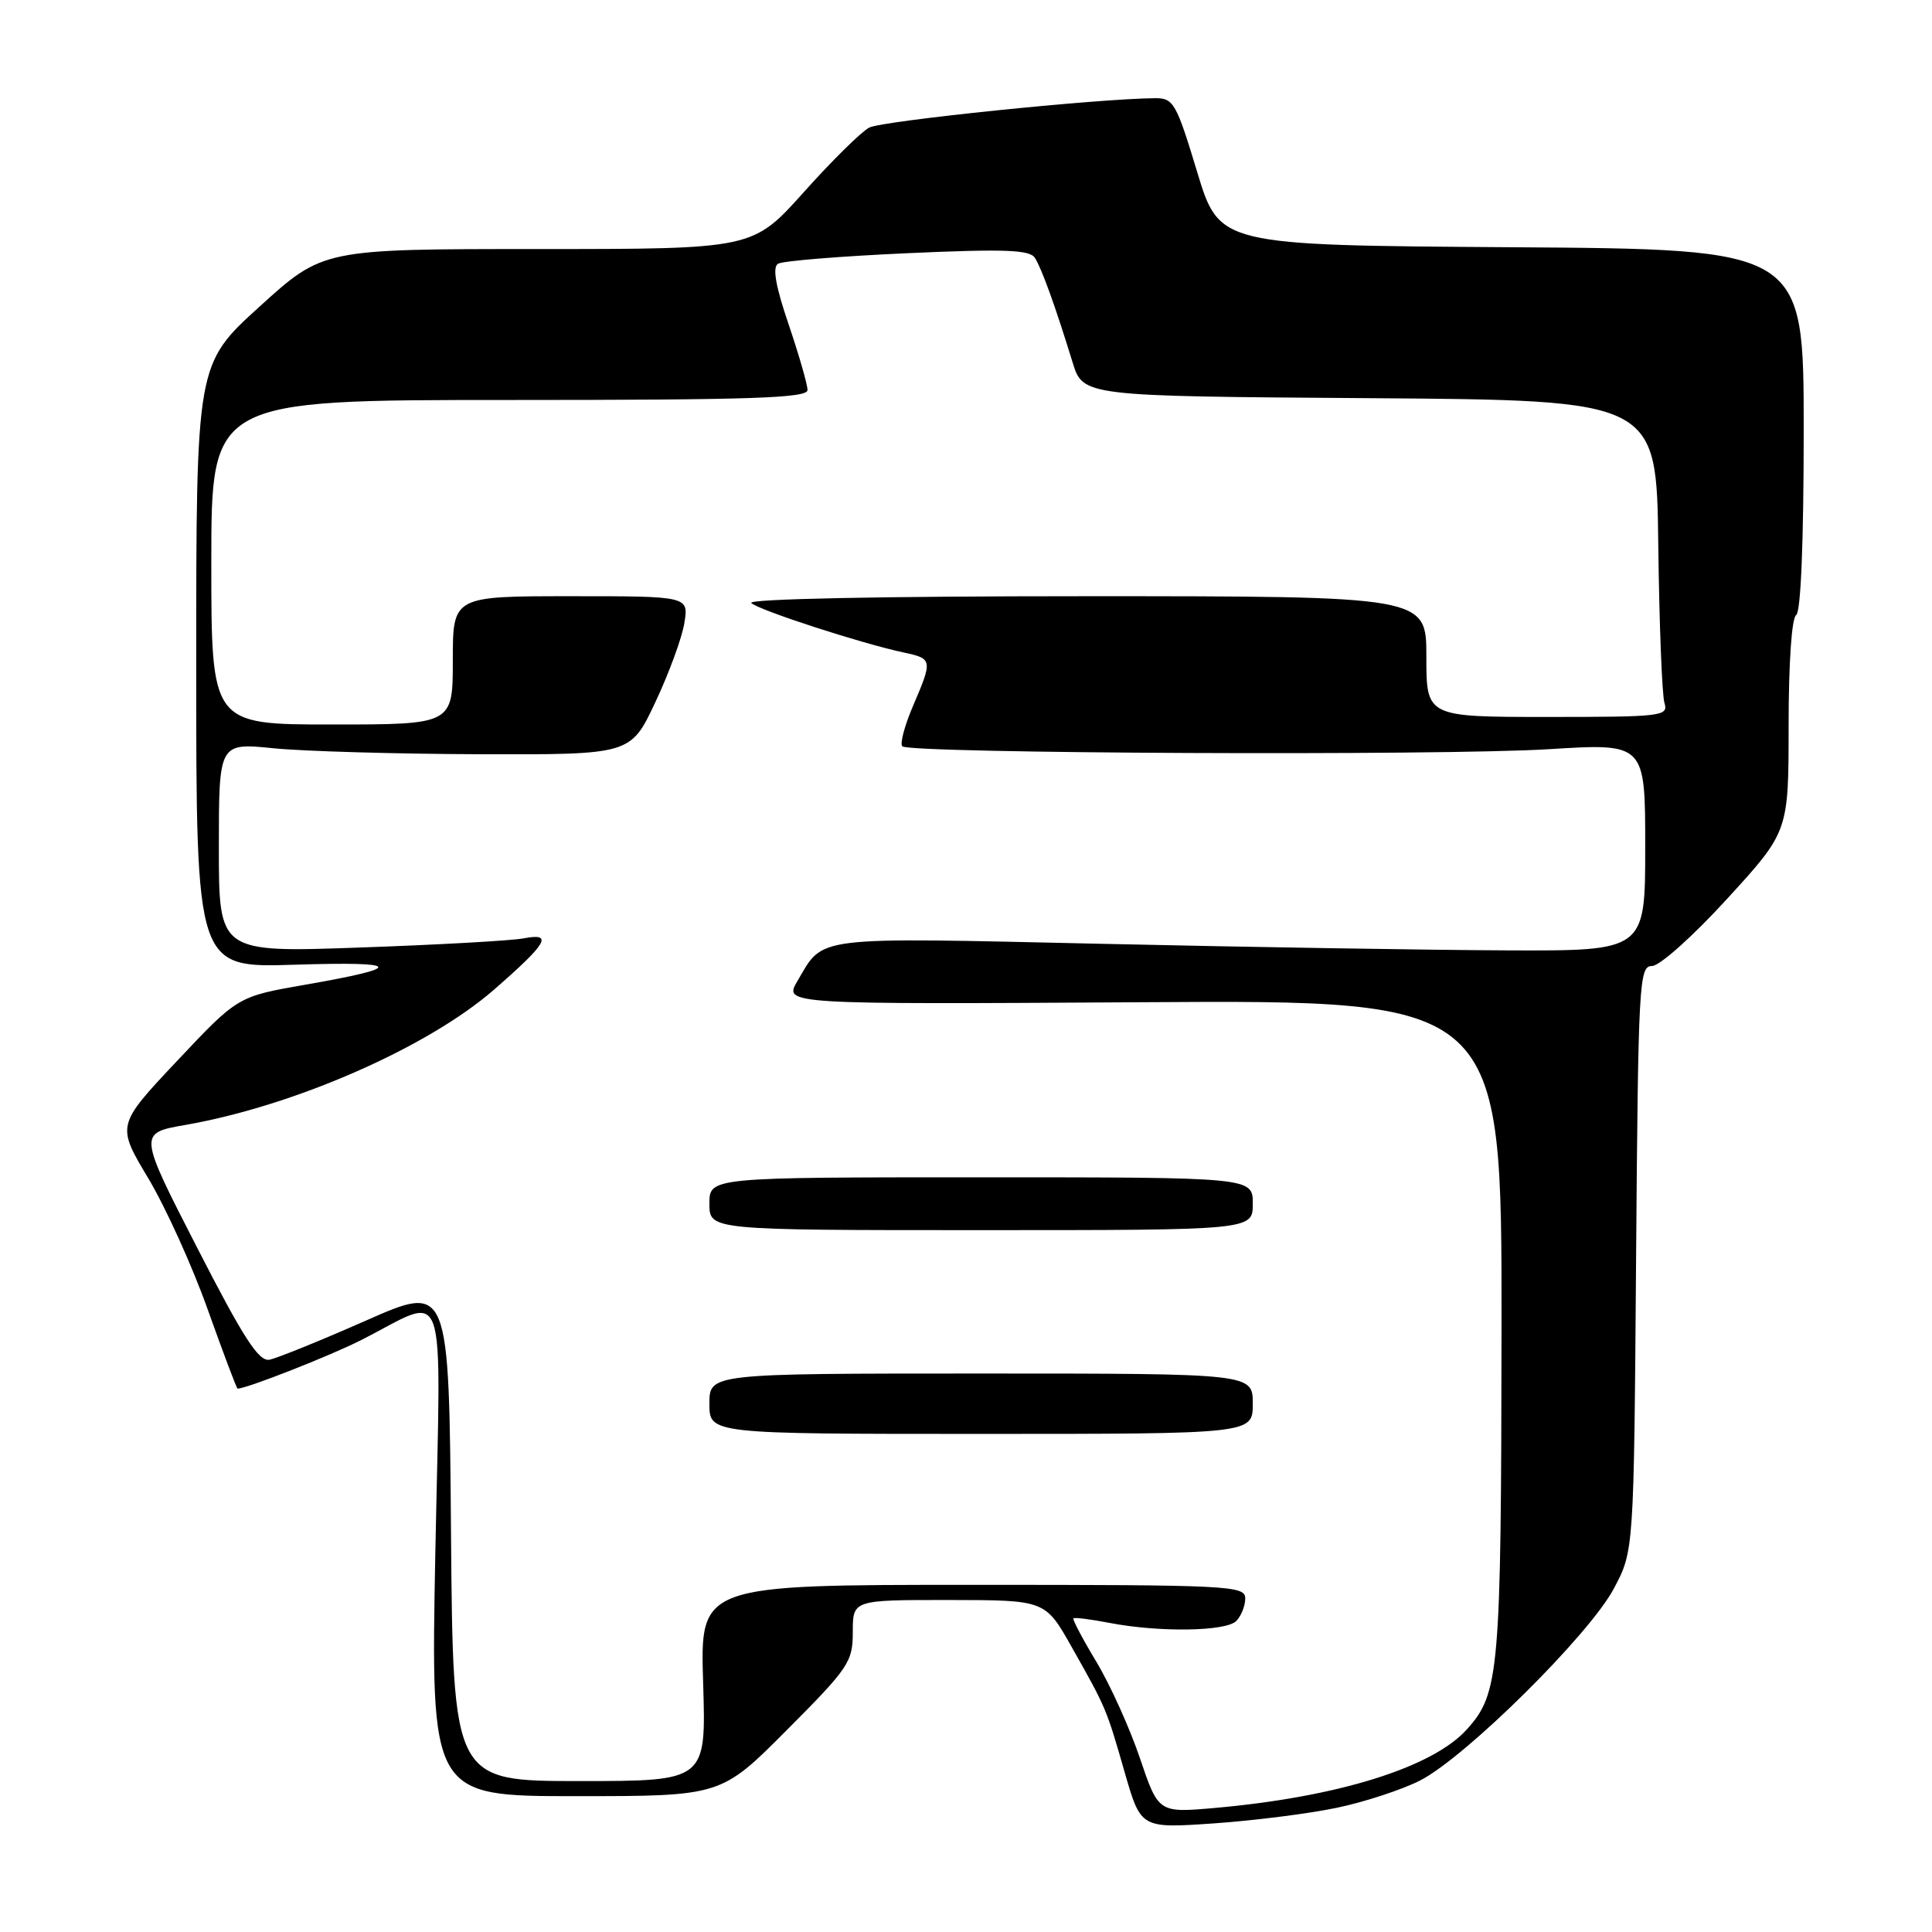 <?xml version="1.0" encoding="UTF-8" standalone="no"?>
<!DOCTYPE svg PUBLIC "-//W3C//DTD SVG 1.1//EN" "http://www.w3.org/Graphics/SVG/1.1/DTD/svg11.dtd" >
<svg xmlns="http://www.w3.org/2000/svg" xmlns:xlink="http://www.w3.org/1999/xlink" version="1.1" viewBox="0 0 256 256">
 <g >
 <path fill="currentColor"
d=" M 177.14 239.54 C 180.80 238.78 185.75 237.15 188.14 235.94 C 194.15 232.90 210.60 216.61 213.84 210.50 C 216.50 205.50 216.50 205.50 216.79 166.75 C 217.07 130.08 217.19 128.00 218.90 128.00 C 219.91 128.00 224.34 124.04 228.86 119.09 C 237.00 110.19 237.00 110.19 237.00 96.15 C 237.00 87.87 237.41 81.86 238.00 81.50 C 238.62 81.12 239.00 71.83 239.00 56.95 C 239.00 33.02 239.00 33.02 200.29 32.76 C 161.57 32.50 161.57 32.50 158.62 22.75 C 155.88 13.68 155.49 13.00 153.09 13.01 C 145.65 13.05 116.85 16.01 115.17 16.91 C 114.10 17.48 110.19 21.34 106.49 25.48 C 99.75 33.00 99.75 33.00 71.27 33.00 C 42.79 33.00 42.79 33.00 34.40 40.62 C 26.00 48.25 26.00 48.25 26.00 88.24 C 26.00 128.24 26.00 128.24 38.99 127.83 C 53.39 127.38 53.79 128.16 40.39 130.49 C 31.50 132.04 31.50 132.04 23.47 140.57 C 15.44 149.10 15.44 149.10 19.63 156.10 C 21.94 159.96 25.50 167.81 27.54 173.56 C 29.59 179.30 31.36 184.00 31.48 184.00 C 32.68 184.00 43.71 179.67 47.83 177.58 C 59.52 171.66 58.41 168.53 57.69 205.46 C 57.06 238.00 57.06 238.00 76.30 238.00 C 95.54 238.00 95.54 238.00 104.27 229.23 C 112.49 220.98 113.00 220.21 113.00 216.23 C 113.00 212.00 113.00 212.00 125.75 212.01 C 138.50 212.02 138.50 212.02 142.00 218.23 C 146.60 226.38 146.58 226.33 149.04 234.89 C 151.17 242.27 151.17 242.27 160.83 241.61 C 166.15 241.24 173.49 240.31 177.14 239.54 Z  M 151.04 232.95 C 149.69 228.96 147.09 223.21 145.27 220.19 C 143.45 217.17 142.09 214.58 142.23 214.44 C 142.38 214.29 144.53 214.56 147.00 215.04 C 153.57 216.31 162.42 216.18 163.80 214.80 C 164.46 214.14 165.00 212.79 165.00 211.80 C 165.00 210.10 163.00 210.00 128.88 210.00 C 92.76 210.00 92.76 210.00 93.17 223.00 C 93.57 236.00 93.57 236.00 76.80 236.00 C 60.03 236.00 60.03 236.00 59.76 203.06 C 59.50 170.12 59.50 170.12 48.50 174.98 C 42.45 177.65 36.69 179.98 35.70 180.17 C 34.28 180.43 32.26 177.30 26.12 165.32 C 18.34 150.15 18.34 150.15 24.51 149.07 C 39.00 146.55 56.71 138.78 65.50 131.10 C 72.57 124.93 73.34 123.58 69.37 124.34 C 67.79 124.64 58.06 125.19 47.75 125.55 C 29.00 126.22 29.00 126.22 29.00 112.32 C 29.00 98.42 29.00 98.42 36.25 99.15 C 40.24 99.55 52.51 99.90 63.53 99.94 C 83.56 100.00 83.56 100.00 86.83 93.06 C 88.63 89.24 90.37 84.51 90.68 82.56 C 91.26 79.00 91.26 79.00 75.63 79.00 C 60.00 79.00 60.00 79.00 60.00 87.50 C 60.00 96.00 60.00 96.00 44.00 96.00 C 28.00 96.00 28.00 96.00 28.00 74.50 C 28.00 53.00 28.00 53.00 67.50 53.00 C 99.62 53.00 107.00 52.75 107.00 51.68 C 107.00 50.95 105.87 47.04 104.50 42.99 C 102.77 37.92 102.33 35.41 103.09 34.95 C 103.69 34.57 111.40 33.95 120.23 33.55 C 133.12 32.97 136.45 33.09 137.13 34.17 C 138.03 35.58 139.83 40.56 142.12 48.00 C 143.50 52.50 143.50 52.50 181.50 52.76 C 219.50 53.03 219.50 53.03 219.73 72.17 C 219.86 82.70 220.23 92.14 220.55 93.15 C 221.10 94.90 220.23 95.00 205.07 95.00 C 189.00 95.00 189.00 95.00 189.00 87.00 C 189.00 79.00 189.00 79.00 143.80 79.00 C 116.86 79.00 98.98 79.36 99.55 79.90 C 100.54 80.85 114.15 85.27 119.75 86.46 C 123.58 87.28 123.60 87.43 120.97 93.56 C 119.86 96.16 119.22 98.56 119.56 98.89 C 120.51 99.85 191.05 100.16 205.25 99.27 C 218.00 98.48 218.00 98.48 218.00 112.24 C 218.00 126.00 218.00 126.00 199.75 125.93 C 189.71 125.89 165.53 125.50 146.00 125.06 C 107.34 124.20 109.21 123.97 105.67 129.98 C 103.83 133.09 103.83 133.09 151.42 132.80 C 199.00 132.50 199.00 132.50 198.96 176.00 C 198.91 221.67 198.68 224.38 194.35 229.17 C 189.80 234.21 177.23 238.12 161.00 239.56 C 153.50 240.22 153.50 240.22 151.04 232.95 Z  M 166.00 186.00 C 166.00 182.00 166.00 182.00 130.00 182.00 C 94.00 182.00 94.00 182.00 94.00 186.00 C 94.00 190.00 94.00 190.00 130.00 190.00 C 166.00 190.00 166.00 190.00 166.00 186.00 Z  M 166.00 159.50 C 166.00 156.00 166.00 156.00 130.00 156.00 C 94.00 156.00 94.00 156.00 94.00 159.50 C 94.00 163.00 94.00 163.00 130.00 163.00 C 166.00 163.00 166.00 163.00 166.00 159.50 Z "/>
</g>
</svg>